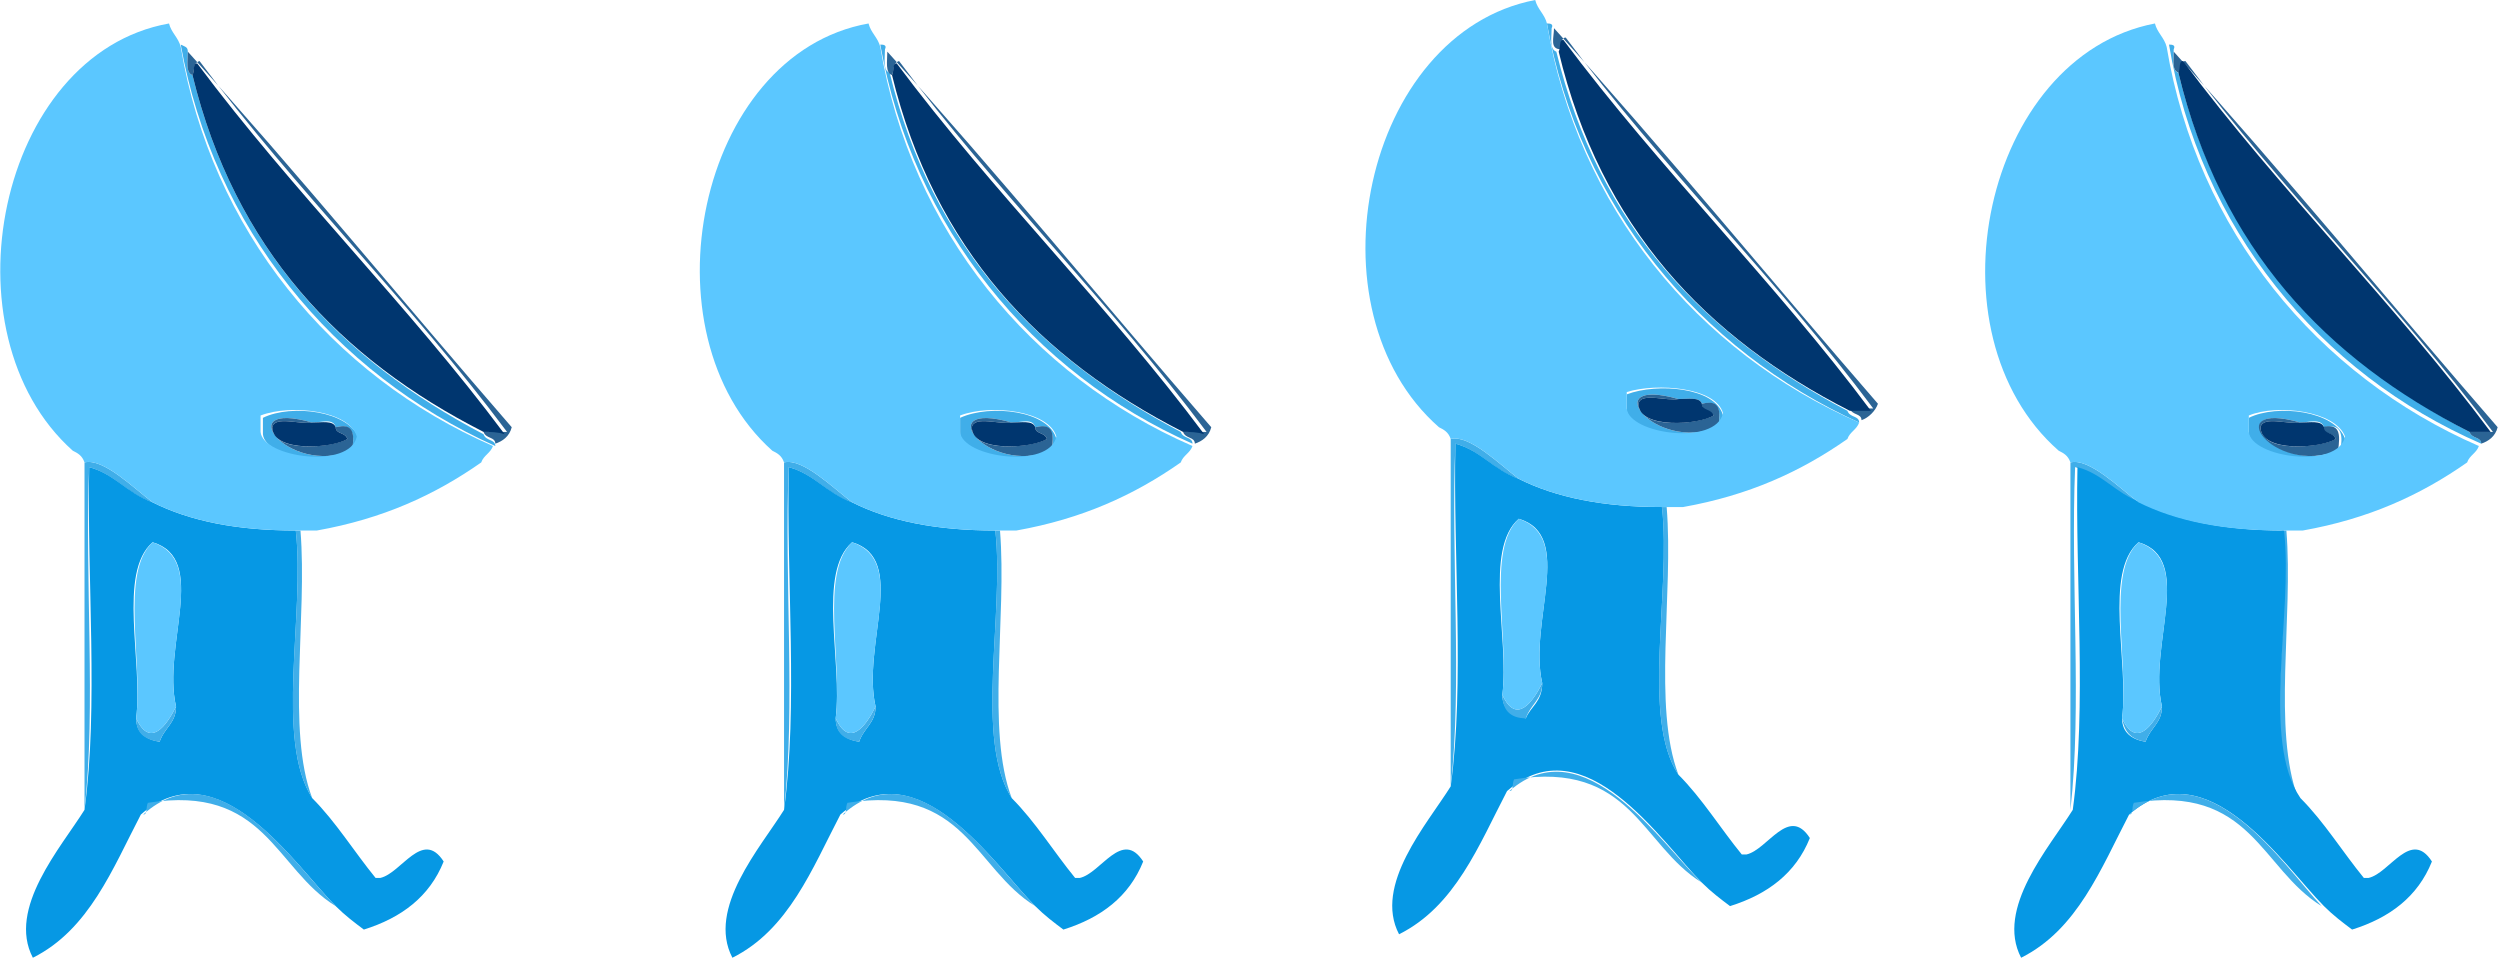 <?xml version="1.0" encoding="utf-8"?>
<!-- Generator: Adobe Illustrator 18.0.0, SVG Export Plug-In . SVG Version: 6.00 Build 0)  -->
<!DOCTYPE svg PUBLIC "-//W3C//DTD SVG 1.1//EN" "http://www.w3.org/Graphics/SVG/1.1/DTD/svg11.dtd">
<svg version="1.1" id="Layer_1" xmlns="http://www.w3.org/2000/svg" xmlns:xlink="http://www.w3.org/1999/xlink" x="0px" y="0px"
	 viewBox="0 0 106.5 40.8" enable-background="new 0 0 106.5 40.8" xml:space="preserve">
<g>
	<path fill-rule="evenodd" clip-rule="evenodd" fill="#40AEE9" d="M65.9,1c0.1,0,0.3,0,0.2,0.2c0,0.4-0.1,0.9,0.2,1
		c1.8,7.4,6.3,12.1,12.4,15.3c0.1,0.3,0.5,0.2,0.5,0.5C72.4,14.9,67.3,8.8,65.9,1z"/>
	<path fill-rule="evenodd" clip-rule="evenodd" fill="#40AEE9" d="M61.8,18.7c0.8-0.2,2.1,1.1,2.9,1.7c-1-0.3-1.6-1.2-2.7-1.5
		c-0.2,4.8,0.3,10.2-0.2,14.6C61.8,28.6,61.8,23.6,61.8,18.7z"/>
	<path fill-rule="evenodd" clip-rule="evenodd" fill="#40AEE9" d="M37.5,1.9c0.1,0,0.3,0,0.2,0.2c0,0.4-0.1,0.9,0.2,1
		c1.8,7.4,6.3,12.1,12.4,15.3c0.1,0.3,0.5,0.2,0.5,0.5C44,15.9,38.9,9.7,37.5,1.9z"/>
	<path fill-rule="evenodd" clip-rule="evenodd" fill="#40AEE9" d="M33.4,19.7c0.8-0.2,2.1,1.1,2.9,1.7c-1-0.3-1.6-1.2-2.7-1.5
		c-0.2,4.8,0.3,10.2-0.2,14.6C33.4,29.5,33.4,24.6,33.4,19.7z"/>
	<path fill-rule="evenodd" clip-rule="evenodd" fill="#40AEE9" d="M92.4,1.9c0.1,0,0.3,0,0.2,0.2c0,0.4-0.1,0.9,0.2,1
		c1.8,7.4,6.3,12.1,12.4,15.3c0.1,0.3,0.5,0.2,0.5,0.5C98.8,15.9,93.7,9.7,92.4,1.9z"/>
	<path fill-rule="evenodd" clip-rule="evenodd" fill="#40AEE9" d="M88.2,19.7c0.8-0.2,2.1,1.1,2.9,1.7c-1-0.3-1.6-1.2-2.7-1.5
		c-0.2,4.8,0.3,10.2-0.2,14.6C88.2,29.5,88.2,24.6,88.2,19.7z"/>
	<path fill-rule="evenodd" clip-rule="evenodd" fill="#2B6495" d="M66.2,1.2c4.7,5.2,9.2,10.7,13.8,16c-0.1,0.3-0.4,0.6-0.7,0.7
		c0-0.3-0.4-0.2-0.5-0.5c0.3,0,0.6,0,1,0c-4.1-5.5-9-10.3-13.1-15.8c-0.2,0-0.2,0.3-0.2,0.5C66,2.1,66.2,1.6,66.2,1.2z"/>
	<path fill-rule="evenodd" clip-rule="evenodd" fill="#00366F" d="M78.8,17.5c-6.1-3.1-10.6-7.8-12.4-15.3c0.1-0.2,0-0.5,0.2-0.5
		c4.1,5.5,9,10.3,13.1,15.8C79.4,17.5,79.1,17.5,78.8,17.5z"/>
	<path fill-rule="evenodd" clip-rule="evenodd" fill="#2B6495" d="M37.8,2.2c4.7,5.2,9.2,10.7,13.8,16c-0.1,0.4-0.4,0.6-0.7,0.7
		c0-0.3-0.4-0.2-0.5-0.5c0.3,0,0.6,0,1,0c-4.1-5.5-9-10.3-13.1-15.8C38,2.7,38.1,3,38,3.2C37.7,3.1,37.8,2.6,37.8,2.2z"/>
	<path fill-rule="evenodd" clip-rule="evenodd" fill="#2B6495" d="M92.6,2.2c4.7,5.2,9.2,10.7,13.8,16c-0.1,0.4-0.4,0.6-0.7,0.7
		c0-0.3-0.4-0.2-0.5-0.5c0.3,0,0.6,0,1,0c-4.1-5.5-9-10.3-13.1-15.8c-0.2,0-0.2,0.3-0.2,0.5C92.5,3.1,92.6,2.6,92.6,2.2z"/>
	<path fill-rule="evenodd" clip-rule="evenodd" fill="#00366F" d="M50.4,18.4C44.3,15.3,39.8,10.6,38,3.2c0.1-0.2,0-0.5,0.2-0.5
		c4.1,5.5,9,10.3,13.1,15.8C51,18.4,50.7,18.4,50.4,18.4z"/>
	<path fill-rule="evenodd" clip-rule="evenodd" fill="#00366F" d="M105.2,18.4c-6.1-3.1-10.6-7.8-12.4-15.3c0.1-0.2,0-0.5,0.2-0.5
		c4.1,5.5,9,10.3,13.1,15.8C105.9,18.4,105.6,18.4,105.2,18.4z"/>
	<path fill-rule="evenodd" clip-rule="evenodd" fill="#40AEE9" d="M73.4,17.7c-0.3,1.4-4,0.9-4.1-0.2c0-0.2,0-0.5,0-0.7
		C70.6,16.3,73.1,16.5,73.4,17.7z M71.5,17c-3.5-1-1.1,2.3,1.7,1.2c0.1-0.6,0.1-1.2-0.7-1C72.4,16.9,71.9,17,71.5,17z"/>
	<path fill-rule="evenodd" clip-rule="evenodd" fill="#2B6495" d="M72.5,17.2c0.8-0.2,0.8,0.3,0.7,1C70.4,19.3,68,16,71.5,17
		c-0.5,0.1-1.6-0.3-1.7,0.2c0,1.1,2.5,0.9,3.2,0.5C72.9,17.5,72.5,17.6,72.5,17.2z"/>
	<path fill-rule="evenodd" clip-rule="evenodd" fill="#40AEE9" d="M45,18.7c-0.3,1.4-4,0.9-4.1-0.2c0-0.2,0-0.5,0-0.7
		C42.2,17.2,44.7,17.5,45,18.7z M43.1,18c-3.5-1-1.1,2.3,1.7,1.2c0.1-0.6,0.1-1.2-0.7-1C44,17.8,43.5,18,43.1,18z"/>
	<path fill-rule="evenodd" clip-rule="evenodd" fill="#40AEE9" d="M99.9,18.7c-0.3,1.4-4,0.9-4.1-0.2c0-0.2,0-0.5,0-0.7
		C97,17.2,99.5,17.5,99.9,18.7z M98,18c-3.5-1-1.1,2.3,1.7,1.2c0.1-0.6,0.1-1.2-0.7-1C98.9,17.8,98.3,18,98,18z"/>
	<path fill-rule="evenodd" clip-rule="evenodd" fill="#2B6495" d="M44.1,18.2c0.8-0.2,0.8,0.3,0.7,1C42,20.3,39.6,17,43.1,18
		c-0.5,0.1-1.6-0.3-1.7,0.2c0,1.1,2.5,0.9,3.2,0.5C44.5,18.4,44.1,18.5,44.1,18.2z"/>
	<path fill-rule="evenodd" clip-rule="evenodd" fill="#2B6495" d="M98.9,18.2c0.8-0.2,0.8,0.3,0.7,1C96.8,20.3,94.5,17,98,18
		c-0.5,0.1-1.6-0.3-1.7,0.2c0,1.1,2.5,0.9,3.2,0.5C99.4,18.4,98.9,18.5,98.9,18.2z"/>
	<path fill-rule="evenodd" clip-rule="evenodd" fill="#40AEE9" d="M70.8,21.6c0.1,0,0.2,0,0.2,0c0.3,3.7-0.6,8.5,0.5,11.4
		C69.9,30.6,71.2,25.2,70.8,21.6z"/>
	<path fill-rule="evenodd" clip-rule="evenodd" fill="#0698E4" d="M71.5,33c1,1,1.8,2.3,2.7,3.4c0.1,0,0.2,0,0.2,0
		c0.9-0.2,1.8-2.1,2.7-0.7c-0.6,1.5-1.8,2.4-3.4,2.9c-0.4-0.3-0.8-0.6-1.2-1c-1.7-1.7-5-6.8-8.3-3.9c-1.2,2.3-2.2,4.9-4.6,6.1
		c-1.1-2.1,1.2-4.7,2.2-6.3c0.6-4.4,0.1-9.8,0.2-14.6c1.1,0.3,1.6,1.1,2.7,1.5c1.6,0.8,3.6,1.2,6.1,1.2C71.2,25.2,69.9,30.6,71.5,33
		z M65.7,29.1c-0.6-2.6,1.4-6.3-1-7c-1.5,1.3-0.4,5.1-0.7,7.5c0,0.6,0.4,0.9,1,1C65.2,30.1,65.7,29.9,65.7,29.1z"/>
	<path fill-rule="evenodd" clip-rule="evenodd" fill="#40AEE9" d="M72.5,37.6c-2.6-1.6-3-5.2-8-4.4c-0.1,0.2,0,0.5-0.2,0.5
		C67.5,30.9,70.8,36,72.5,37.6z"/>
	<path fill-rule="evenodd" clip-rule="evenodd" fill="#40AEE9" d="M42.4,22.6c0.1,0,0.2,0,0.2,0c0.3,3.7-0.6,8.5,0.5,11.4
		C41.5,31.5,42.8,26.2,42.4,22.6z"/>
	<path fill-rule="evenodd" clip-rule="evenodd" fill="#0698E4" d="M43.1,34c1,1,1.8,2.3,2.7,3.4c0.1,0,0.2,0,0.2,0
		c0.9-0.2,1.8-2.1,2.7-0.7c-0.6,1.5-1.8,2.4-3.4,2.9c-0.4-0.3-0.8-0.6-1.2-1c-1.7-1.7-5-6.8-8.3-3.9c-1.2,2.3-2.2,4.9-4.6,6.1
		c-1.1-2.1,1.2-4.7,2.2-6.3c0.6-4.4,0.1-9.8,0.2-14.6c1.1,0.3,1.6,1.1,2.7,1.5c1.6,0.8,3.6,1.2,6.1,1.2C42.8,26.2,41.5,31.5,43.1,34
		z M37.3,30.1c-0.6-2.6,1.4-6.3-1-7c-1.5,1.3-0.4,5.1-0.7,7.5c0,0.6,0.4,0.9,1,1C36.8,31,37.3,30.8,37.3,30.1z"/>
	<path fill-rule="evenodd" clip-rule="evenodd" fill="#40AEE9" d="M44.1,38.6c-2.6-1.6-3-5.2-8-4.4c-0.1,0.2,0,0.5-0.2,0.5
		C39.1,31.8,42.4,36.9,44.1,38.6z"/>
	<path fill-rule="evenodd" clip-rule="evenodd" fill="#40AEE9" d="M97.2,22.6c0.1,0,0.2,0,0.2,0c0.3,3.7-0.6,8.5,0.5,11.4
		C96.3,31.5,97.7,26.2,97.2,22.6z"/>
	<path fill-rule="evenodd" clip-rule="evenodd" fill="#0698E4" d="M98,34c1,1,1.8,2.3,2.7,3.4c0.1,0,0.2,0,0.2,0
		c0.9-0.2,1.8-2.1,2.7-0.7c-0.6,1.5-1.8,2.4-3.4,2.9c-0.4-0.3-0.8-0.6-1.2-1c-1.7-1.7-5-6.8-8.3-3.9c-1.2,2.3-2.2,4.9-4.6,6.1
		c-1.1-2.1,1.2-4.7,2.2-6.3c0.6-4.4,0.1-9.8,0.2-14.6c1.1,0.3,1.6,1.1,2.7,1.5c1.6,0.8,3.6,1.2,6.1,1.2C97.7,26.2,96.3,31.5,98,34z
		 M92.1,30.1c-0.6-2.6,1.4-6.3-1-7c-1.5,1.3-0.4,5.1-0.7,7.5c0,0.6,0.4,0.9,1,1C91.6,31,92.1,30.8,92.1,30.1z"/>
	<path fill-rule="evenodd" clip-rule="evenodd" fill="#40AEE9" d="M98.9,38.6c-2.6-1.6-3-5.2-8-4.4c-0.1,0.2,0,0.5-0.2,0.5
		C94,31.8,97.3,36.9,98.9,38.6z"/>
	<path fill-rule="evenodd" clip-rule="evenodd" fill="#40AEE9" d="M64,29.6c0.6,1.3,1.3,0.3,1.7-0.5c0,0.7-0.5,0.9-0.7,1.5
		C64.3,30.6,64,30.2,64,29.6z"/>
	<path fill-rule="evenodd" clip-rule="evenodd" fill="#5BC7FF" d="M64,29.6c0.3-2.4-0.7-6.2,0.7-7.5c2.4,0.8,0.4,4.4,1,7
		C65.3,29.9,64.6,30.9,64,29.6z"/>
	<path fill-rule="evenodd" clip-rule="evenodd" fill="#40AEE9" d="M35.6,30.6c0.6,1.3,1.3,0.3,1.7-0.5c0,0.7-0.5,0.9-0.7,1.5
		C35.9,31.5,35.6,31.2,35.6,30.6z"/>
	<path fill-rule="evenodd" clip-rule="evenodd" fill="#5BC7FF" d="M35.6,30.6c0.3-2.4-0.7-6.2,0.7-7.5c2.4,0.8,0.4,4.4,1,7
		C36.9,30.9,36.2,31.9,35.6,30.6z"/>
	<path fill-rule="evenodd" clip-rule="evenodd" fill="#40AEE9" d="M90.4,30.6c0.6,1.3,1.3,0.3,1.7-0.5c0,0.7-0.5,0.9-0.7,1.5
		C90.8,31.5,90.5,31.2,90.4,30.6z"/>
	<path fill-rule="evenodd" clip-rule="evenodd" fill="#5BC7FF" d="M90.4,30.6c0.3-2.4-0.7-6.2,0.7-7.5c2.4,0.8,0.4,4.4,1,7
		C91.7,30.9,91,31.9,90.4,30.6z"/>
	<path fill-rule="evenodd" clip-rule="evenodd" fill="#00366F" d="M71.5,17c0.4,0,0.9-0.1,1,0.2c0,0.3,0.4,0.2,0.5,0.5
		c-0.6,0.4-3.2,0.6-3.2-0.5C69.9,16.7,71,17.1,71.5,17z"/>
	<path fill-rule="evenodd" clip-rule="evenodd" fill="#00366F" d="M43.1,18c0.4,0,0.9-0.1,1,0.2c0,0.3,0.4,0.2,0.5,0.5
		c-0.6,0.4-3.2,0.6-3.2-0.5C41.5,17.7,42.6,18.1,43.1,18z"/>
	<path fill-rule="evenodd" clip-rule="evenodd" fill="#00366F" d="M98,18c0.4,0,0.9-0.1,1,0.2c0,0.3,0.4,0.2,0.5,0.5
		c-0.6,0.4-3.2,0.6-3.2-0.5C96.4,17.7,97.5,18.1,98,18z"/>
	<path fill-rule="evenodd" clip-rule="evenodd" fill="#5BC7FF" d="M70.8,21.6c-2.5,0-4.5-0.4-6.1-1.2c-0.8-0.6-2.1-1.9-2.9-1.7
		c-0.1-0.3-0.3-0.4-0.5-0.5c-5.7-5-3.2-16.8,4.1-18.2c0.1,0.4,0.4,0.6,0.5,1c1.3,7.8,6.4,14,13.3,17c-0.1,0.3-0.4,0.4-0.5,0.7
		c-2,1.4-4.2,2.4-7,2.9c-0.2,0-0.5,0-0.7,0C70.9,21.6,70.9,21.6,70.8,21.6z M69.3,16.7c0,0.2,0,0.5,0,0.7c0.1,1.1,3.8,1.6,4.1,0.2
		C73.1,16.5,70.6,16.3,69.3,16.7z"/>
	<path fill-rule="evenodd" clip-rule="evenodd" fill="#5BC7FF" d="M42.4,22.6c-2.5,0-4.5-0.4-6.1-1.2c-0.8-0.6-2.1-1.9-2.9-1.7
		c-0.1-0.3-0.3-0.4-0.5-0.5C27.3,14.2,29.7,2.3,37,1c0.1,0.4,0.4,0.6,0.5,1c1.3,7.8,6.4,14,13.3,17c-0.1,0.3-0.4,0.4-0.5,0.7
		c-2,1.4-4.2,2.4-7,2.9c-0.2,0-0.5,0-0.7,0C42.5,22.6,42.5,22.6,42.4,22.6z M40.9,17.7c0,0.2,0,0.5,0,0.7c0.1,1.1,3.8,1.6,4.1,0.2
		C44.7,17.5,42.2,17.2,40.9,17.7z"/>
	<path fill-rule="evenodd" clip-rule="evenodd" fill="#40AEE9" d="M7.7,1.9C7.9,2,8,2,8,2.2c0,0.4-0.1,0.9,0.2,1
		c1.8,7.4,6.3,12.1,12.4,15.3c0.1,0.3,0.5,0.2,0.5,0.5C14.2,15.9,9.1,9.7,7.7,1.9z"/>
	<path fill-rule="evenodd" clip-rule="evenodd" fill="#40AEE9" d="M3.6,19.7c0.8-0.2,2.1,1.1,2.9,1.7c-1-0.3-1.6-1.2-2.7-1.5
		c-0.2,4.8,0.3,10.2-0.2,14.6C3.6,29.5,3.6,24.6,3.6,19.7z"/>
	<path fill-rule="evenodd" clip-rule="evenodd" fill="#2B6495" d="M8,2.2c4.7,5.2,9.2,10.7,13.8,16c-0.1,0.4-0.4,0.6-0.7,0.7
		c0-0.3-0.4-0.2-0.5-0.5c0.3,0,0.6,0,1,0c-4.1-5.5-9-10.3-13.1-15.8C8.2,2.7,8.3,3,8.2,3.2C7.9,3.1,8,2.6,8,2.2z"/>
	<path fill-rule="evenodd" clip-rule="evenodd" fill="#00366F" d="M20.6,18.4C14.5,15.3,10,10.6,8.2,3.2c0.1-0.2,0-0.5,0.2-0.5
		c4.1,5.5,9,10.3,13.1,15.8C21.2,18.4,20.9,18.4,20.6,18.4z"/>
	<path fill-rule="evenodd" clip-rule="evenodd" fill="#40AEE9" d="M15.3,18.7c-0.3,1.4-4,0.9-4.1-0.2c0-0.2,0-0.5,0-0.7
		C12.4,17.2,14.9,17.5,15.3,18.7z M13.3,18c-3.5-1-1.1,2.3,1.7,1.2c0.1-0.6,0.1-1.2-0.7-1C14.2,17.8,13.7,18,13.3,18z"/>
	<path fill-rule="evenodd" clip-rule="evenodd" fill="#2B6495" d="M14.3,18.2c0.8-0.2,0.8,0.3,0.7,1c-2.8,1.1-5.2-2.2-1.7-1.2
		c-0.5,0.1-1.6-0.3-1.7,0.2c0,1.1,2.5,0.9,3.2,0.5C14.7,18.4,14.3,18.5,14.3,18.2z"/>
	<path fill-rule="evenodd" clip-rule="evenodd" fill="#40AEE9" d="M12.6,22.6c0.1,0,0.2,0,0.2,0c0.3,3.7-0.6,8.5,0.5,11.4
		C11.7,31.5,13,26.2,12.6,22.6z"/>
	<path fill-rule="evenodd" clip-rule="evenodd" fill="#0698E4" d="M13.3,34c1,1,1.8,2.3,2.7,3.4c0.1,0,0.2,0,0.2,0
		c0.9-0.2,1.8-2.1,2.7-0.7c-0.6,1.5-1.8,2.4-3.4,2.9c-0.4-0.3-0.8-0.6-1.2-1c-1.7-1.7-5-6.8-8.3-3.9c-1.2,2.3-2.2,4.9-4.6,6.1
		c-1.1-2.1,1.2-4.7,2.2-6.3c0.6-4.4,0.1-9.8,0.2-14.6c1.1,0.3,1.6,1.1,2.7,1.5c1.6,0.8,3.6,1.2,6.1,1.2C13,26.2,11.7,31.5,13.3,34z
		 M7.5,30.1c-0.6-2.6,1.4-6.3-1-7c-1.5,1.3-0.4,5.1-0.7,7.5c0,0.6,0.4,0.9,1,1C7,31,7.5,30.8,7.5,30.1z"/>
	<path fill-rule="evenodd" clip-rule="evenodd" fill="#40AEE9" d="M14.3,38.6c-2.6-1.6-3-5.2-8-4.4c-0.1,0.2,0,0.5-0.2,0.5
		C9.3,31.8,12.6,36.9,14.3,38.6z"/>
	<path fill-rule="evenodd" clip-rule="evenodd" fill="#40AEE9" d="M5.8,30.6c0.6,1.3,1.3,0.3,1.7-0.5c0,0.7-0.5,0.9-0.7,1.5
		C6.1,31.5,5.8,31.2,5.8,30.6z"/>
	<path fill-rule="evenodd" clip-rule="evenodd" fill="#5BC7FF" d="M5.8,30.6c0.3-2.4-0.7-6.2,0.7-7.5c2.4,0.8,0.4,4.4,1,7
		C7.1,30.9,6.4,31.9,5.8,30.6z"/>
	<path fill-rule="evenodd" clip-rule="evenodd" fill="#00366F" d="M13.3,18c0.4,0,0.9-0.1,1,0.2c0,0.3,0.4,0.2,0.5,0.5
		c-0.6,0.4-3.2,0.6-3.2-0.5C11.7,17.7,12.8,18.1,13.3,18z"/>
	<path fill-rule="evenodd" clip-rule="evenodd" fill="#5BC7FF" d="M12.6,22.6c-2.5,0-4.5-0.4-6.1-1.2c-0.8-0.6-2.1-1.9-2.9-1.7
		c-0.1-0.3-0.3-0.4-0.5-0.5C-2.5,14.2-0.1,2.3,7.2,1c0.1,0.4,0.4,0.6,0.5,1c1.3,7.8,6.4,14,13.3,17c-0.1,0.3-0.4,0.4-0.5,0.7
		c-2,1.4-4.2,2.4-7,2.9c-0.2,0-0.5,0-0.7,0C12.7,22.6,12.7,22.6,12.6,22.6z M11.1,17.7c0,0.2,0,0.5,0,0.7c0.1,1.1,3.8,1.6,4.1,0.2
		C14.9,17.5,12.4,17.2,11.1,17.7z"/>
	<path fill-rule="evenodd" clip-rule="evenodd" fill="#5BC7FF" d="M97.2,22.6c-2.5,0-4.5-0.4-6.1-1.2c-0.8-0.6-2.1-1.9-2.9-1.7
		c-0.1-0.3-0.3-0.4-0.5-0.5c-5.7-5-3.2-16.8,4.1-18.2c0.1,0.4,0.4,0.6,0.5,1c1.3,7.8,6.4,14,13.3,17c-0.1,0.3-0.4,0.4-0.5,0.7
		c-2,1.4-4.2,2.4-7,2.9c-0.2,0-0.5,0-0.7,0C97.4,22.6,97.3,22.6,97.2,22.6z M95.8,17.7c0,0.2,0,0.5,0,0.7c0.1,1.1,3.8,1.6,4.1,0.2
		C99.5,17.5,97,17.2,95.8,17.7z"/>
</g>
</svg>
